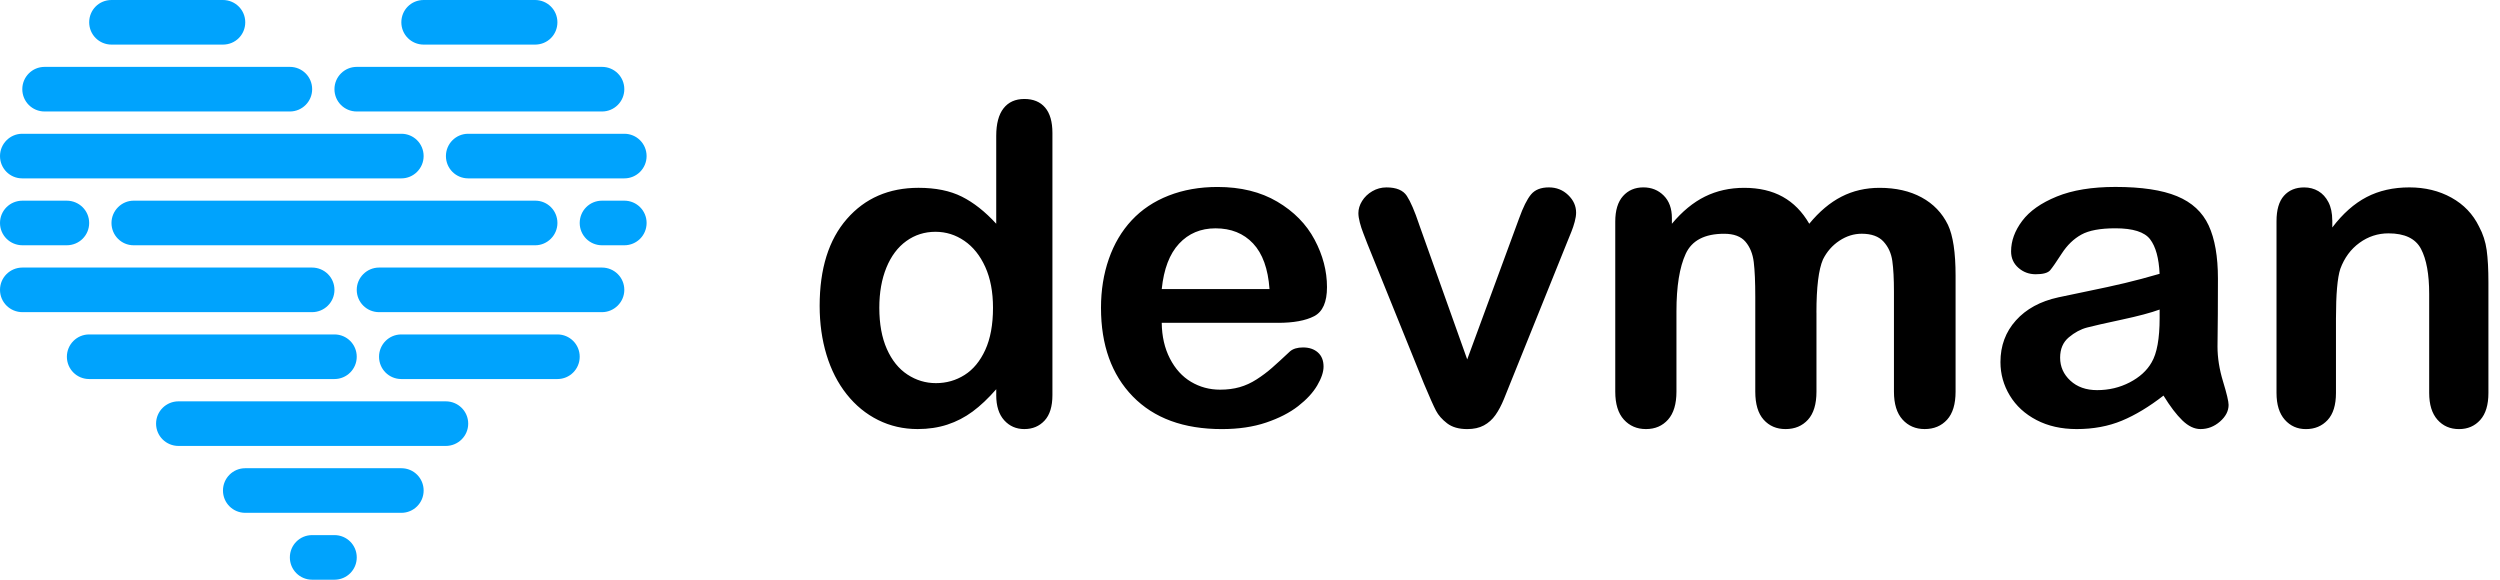 <?xml version="1.0" encoding="UTF-8"?> <!-- Generated by IcoMoon.io --> <svg xmlns="http://www.w3.org/2000/svg" xmlns:xlink="http://www.w3.org/1999/xlink" width="138" height="32" viewBox="0 0 138 32"> <path fill="#00a3fd" d="M4.923 1.231c0-0.68 0.539-1.231 1.234-1.231h6.147c0.682 0 1.234 0.546 1.234 1.231 0 0.68-0.539 1.231-1.234 1.231h-6.147c-0.682 0-1.234-0.546-1.234-1.231zM22.154 1.231c0-0.68 0.539-1.231 1.234-1.231h6.147c0.682 0 1.234 0.546 1.234 1.231 0 0.68-0.539 1.231-1.234 1.231h-6.147c-0.682 0-1.234-0.546-1.234-1.231zM1.231 4.923c0-0.68 0.551-1.231 1.229-1.231h13.542c0.679 0 1.229 0.546 1.229 1.231 0 0.68-0.551 1.231-1.229 1.231h-13.542c-0.679 0-1.229-0.546-1.229-1.231zM18.462 4.923c0-0.68 0.551-1.231 1.229-1.231h13.542c0.679 0 1.229 0.546 1.229 1.231 0 0.68-0.551 1.231-1.229 1.231h-13.542c-0.679 0-1.229-0.546-1.229-1.231zM0 8.615c0-0.68 0.555-1.231 1.224-1.231h20.936c0.676 0 1.224 0.546 1.224 1.231 0 0.68-0.555 1.231-1.224 1.231h-20.936c-0.676 0-1.224-0.546-1.224-1.231zM24.615 8.615c0-0.68 0.549-1.231 1.228-1.231h8.621c0.678 0 1.228 0.546 1.228 1.231 0 0.68-0.549 1.231-1.228 1.231h-8.621c-0.678 0-1.228-0.546-1.228-1.231zM6.154 12.308c0-0.68 0.56-1.231 1.221-1.231h22.174c0.674 0 1.221 0.546 1.221 1.231 0 0.68-0.56 1.231-1.221 1.231h-22.174c-0.674 0-1.221-0.546-1.221-1.231zM32 12.308c0-0.68 0.545-1.231 1.23-1.231h1.233c0.679 0 1.23 0.546 1.23 1.231 0 0.68-0.545 1.231-1.23 1.231h-1.233c-0.679 0-1.23-0.546-1.23-1.231zM0 16c0-0.68 0.553-1.231 1.24-1.231h15.982c0.685 0 1.24 0.546 1.24 1.231 0 0.68-0.553 1.231-1.24 1.231h-15.982c-0.685 0-1.24-0.546-1.24-1.231zM19.692 16c0-0.68 0.561-1.231 1.234-1.231h12.302c0.681 0 1.234 0.546 1.234 1.231 0 0.68-0.561 1.231-1.234 1.231h-12.302c-0.681 0-1.234-0.546-1.234-1.231zM0 12.308c0-0.68 0.546-1.231 1.242-1.231h2.438c0.686 0 1.242 0.546 1.242 1.231 0 0.68-0.546 1.231-1.242 1.231h-2.438c-0.686 0-1.242-0.546-1.242-1.231zM20.923 19.692c0-0.68 0.549-1.231 1.228-1.231h8.621c0.678 0 1.228 0.546 1.228 1.231 0 0.68-0.549 1.231-1.228 1.231h-8.621c-0.678 0-1.228-0.546-1.228-1.231zM3.692 19.692c0-0.68 0.551-1.231 1.229-1.231h13.542c0.679 0 1.229 0.546 1.229 1.231 0 0.68-0.551 1.231-1.229 1.231h-13.542c-0.679 0-1.229-0.546-1.229-1.231zM8.615 23.385c0-0.68 0.554-1.231 1.239-1.231h14.752c0.684 0 1.239 0.546 1.239 1.231 0 0.68-0.554 1.231-1.239 1.231h-14.752c-0.684 0-1.239-0.546-1.239-1.231zM12.308 27.077c0-0.68 0.549-1.231 1.228-1.231h8.621c0.678 0 1.228 0.546 1.228 1.231 0 0.68-0.549 1.231-1.228 1.231h-8.621c-0.678 0-1.228-0.546-1.228-1.231zM16 30.769c0-0.68 0.545-1.231 1.23-1.231h1.233c0.679 0 1.23 0.546 1.23 1.231 0 0.68-0.545 1.231-1.23 1.231h-1.233c-0.679 0-1.23-0.546-1.23-1.231z"></path> <path fill="#000000" d="M54.993 21.81v-0.325c-0.441 0.505-0.875 0.915-1.304 1.232s-0.893 0.557-1.394 0.721c-0.501 0.164-1.048 0.246-1.641 0.246-0.785 0-1.512-0.166-2.181-0.499s-1.248-0.807-1.737-1.424c-0.489-0.617-0.859-1.342-1.112-2.175s-0.379-1.735-0.379-2.704c0-2.051 0.501-3.65 1.502-4.796s2.32-1.719 3.954-1.719c0.946 0 1.743 0.162 2.392 0.487s1.282 0.823 1.899 1.496v-4.844c0-0.673 0.134-1.182 0.403-1.526s0.651-0.517 1.148-0.517c0.497 0 0.879 0.158 1.148 0.475s0.403 0.783 0.403 1.4v14.471c0 0.625-0.144 1.094-0.433 1.406s-0.661 0.469-1.118 0.469c-0.449 0-0.819-0.162-1.112-0.487s-0.439-0.787-0.439-1.388zM48.538 16.99c0 0.889 0.138 1.647 0.415 2.272s0.655 1.096 1.136 1.412c0.481 0.317 1.006 0.475 1.575 0.475 0.577 0 1.104-0.15 1.581-0.451s0.857-0.761 1.142-1.382c0.284-0.621 0.427-1.396 0.427-2.326 0-0.873-0.142-1.625-0.427-2.254s-0.669-1.11-1.154-1.442c-0.485-0.333-1.016-0.499-1.593-0.499-0.601 0-1.138 0.17-1.611 0.511s-0.839 0.829-1.1 1.466c-0.26 0.637-0.391 1.376-0.391 2.218zM70.546 17.82h-6.418c0.008 0.745 0.158 1.402 0.451 1.971s0.681 0.998 1.166 1.286c0.485 0.288 1.020 0.433 1.605 0.433 0.393 0 0.751-0.046 1.076-0.138s0.639-0.236 0.944-0.433c0.305-0.196 0.585-0.407 0.841-0.631s0.589-0.529 0.998-0.913c0.168-0.144 0.409-0.216 0.721-0.216 0.337 0 0.609 0.092 0.817 0.276s0.313 0.445 0.313 0.781c0 0.296-0.116 0.643-0.349 1.040s-0.583 0.777-1.052 1.142c-0.469 0.365-1.058 0.667-1.767 0.907s-1.524 0.361-2.446 0.361c-2.107 0-3.746-0.601-4.916-1.803s-1.755-2.833-1.755-4.892c0-0.97 0.144-1.869 0.433-2.698s0.709-1.54 1.262-2.133c0.553-0.593 1.234-1.048 2.043-1.364s1.707-0.475 2.692-0.475c1.282 0 2.382 0.27 3.299 0.811s1.605 1.24 2.061 2.097c0.457 0.857 0.685 1.731 0.685 2.62 0 0.825-0.236 1.36-0.709 1.605s-1.138 0.367-1.995 0.367zM64.127 15.957h5.95c-0.080-1.122-0.383-1.961-0.907-2.518s-1.216-0.835-2.073-0.835c-0.817 0-1.488 0.282-2.013 0.847s-0.843 1.4-0.956 2.506zM78.334 12.387l2.656 7.452 2.861-7.776c0.224-0.625 0.445-1.068 0.661-1.328s0.545-0.391 0.986-0.391c0.417 0 0.771 0.14 1.064 0.421s0.439 0.605 0.439 0.974c0 0.144-0.026 0.313-0.078 0.505s-0.112 0.373-0.18 0.541c-0.068 0.168-0.146 0.361-0.234 0.577l-3.149 7.813c-0.088 0.224-0.202 0.509-0.343 0.853s-0.296 0.639-0.469 0.883c-0.172 0.244-0.385 0.435-0.637 0.571s-0.559 0.204-0.919 0.204c-0.465 0-0.835-0.106-1.112-0.319s-0.481-0.445-0.613-0.697c-0.132-0.252-0.355-0.751-0.667-1.496l-3.125-7.728c-0.072-0.192-0.146-0.385-0.222-0.577s-0.14-0.389-0.192-0.589c-0.052-0.2-0.078-0.373-0.078-0.517 0-0.224 0.068-0.447 0.204-0.667s0.325-0.401 0.565-0.541c0.24-0.14 0.501-0.21 0.781-0.21 0.545 0 0.919 0.156 1.124 0.469s0.431 0.837 0.679 1.575zM100.269 17.255v4.363c0 0.689-0.156 1.206-0.469 1.55s-0.725 0.517-1.238 0.517c-0.497 0-0.899-0.172-1.208-0.517s-0.463-0.861-0.463-1.55v-5.228c0-0.825-0.028-1.466-0.084-1.923s-0.208-0.831-0.457-1.124c-0.248-0.292-0.641-0.439-1.178-0.439-1.074 0-1.781 0.369-2.121 1.106s-0.511 1.795-0.511 3.173v4.435c0 0.681-0.154 1.196-0.463 1.544s-0.715 0.523-1.22 0.523c-0.497 0-0.903-0.174-1.22-0.523s-0.475-0.863-0.475-1.544v-9.387c0-0.617 0.142-1.086 0.427-1.406s0.659-0.481 1.124-0.481c0.449 0 0.823 0.15 1.124 0.451s0.451 0.715 0.451 1.244v0.313c0.569-0.681 1.178-1.182 1.827-1.502s1.37-0.481 2.163-0.481c0.825 0 1.534 0.164 2.127 0.493s1.082 0.825 1.466 1.49c0.553-0.673 1.146-1.172 1.779-1.496s1.334-0.487 2.103-0.487c0.897 0 1.671 0.176 2.32 0.529s1.134 0.857 1.454 1.514c0.28 0.593 0.421 1.526 0.421 2.8v6.406c0 0.689-0.156 1.206-0.469 1.55s-0.725 0.517-1.238 0.517c-0.497 0-0.903-0.174-1.22-0.523s-0.475-0.863-0.475-1.544v-5.517c0-0.705-0.030-1.27-0.090-1.695s-0.222-0.781-0.487-1.070c-0.264-0.288-0.665-0.433-1.202-0.433-0.433 0-0.843 0.128-1.232 0.385s-0.691 0.601-0.907 1.034c-0.24 0.553-0.361 1.53-0.361 2.933zM119.428 21.834c-0.793 0.617-1.561 1.080-2.302 1.388s-1.573 0.463-2.494 0.463c-0.841 0-1.581-0.166-2.218-0.499s-1.128-0.783-1.472-1.352c-0.345-0.569-0.517-1.186-0.517-1.851 0-0.897 0.284-1.663 0.853-2.296s1.35-1.058 2.344-1.274c0.208-0.048 0.725-0.156 1.55-0.325s1.532-0.322 2.121-0.463c0.589-0.14 1.228-0.31 1.917-0.511-0.040-0.865-0.214-1.5-0.523-1.905s-0.948-0.607-1.917-0.607c-0.833 0-1.46 0.116-1.881 0.349s-0.781 0.581-1.082 1.046c-0.3 0.465-0.513 0.771-0.637 0.919s-0.391 0.222-0.799 0.222c-0.369 0-0.687-0.118-0.956-0.355s-0.403-0.539-0.403-0.907c0-0.577 0.204-1.138 0.613-1.683s1.046-0.994 1.911-1.346c0.865-0.353 1.943-0.529 3.233-0.529 1.442 0 2.576 0.17 3.401 0.511s1.408 0.879 1.749 1.617c0.341 0.737 0.511 1.715 0.511 2.933 0 0.769-0.002 1.422-0.006 1.959s-0.010 1.134-0.018 1.791c0 0.617 0.102 1.26 0.306 1.929s0.306 1.1 0.306 1.292c0 0.337-0.158 0.643-0.475 0.919s-0.675 0.415-1.076 0.415c-0.337 0-0.669-0.158-0.998-0.475s-0.677-0.775-1.046-1.376zM119.212 17.087c-0.481 0.176-1.18 0.363-2.097 0.559s-1.552 0.341-1.905 0.433c-0.353 0.092-0.689 0.272-1.010 0.541s-0.481 0.643-0.481 1.124c0 0.497 0.188 0.919 0.565 1.268s0.869 0.523 1.478 0.523c0.649 0 1.248-0.142 1.797-0.427s0.952-0.651 1.208-1.1c0.296-0.497 0.445-1.314 0.445-2.452v-0.469zM128.743 12.159v0.397c0.577-0.761 1.208-1.32 1.893-1.677s1.472-0.535 2.362-0.535c0.865 0 1.639 0.188 2.32 0.565s1.19 0.909 1.526 1.599c0.216 0.401 0.357 0.833 0.421 1.298s0.096 1.058 0.096 1.779v6.106c0 0.657-0.15 1.154-0.451 1.49s-0.691 0.505-1.172 0.505c-0.489 0-0.885-0.172-1.19-0.517s-0.457-0.837-0.457-1.478v-5.469c0-1.082-0.15-1.909-0.451-2.482s-0.899-0.859-1.797-0.859c-0.585 0-1.118 0.174-1.599 0.523s-0.833 0.827-1.058 1.436c-0.16 0.489-0.24 1.402-0.24 2.74v4.111c0 0.665-0.154 1.164-0.463 1.496s-0.707 0.499-1.196 0.499c-0.473 0-0.861-0.172-1.166-0.517s-0.457-0.837-0.457-1.478v-9.483c0-0.625 0.136-1.092 0.409-1.4s0.645-0.463 1.118-0.463c0.288 0 0.549 0.068 0.781 0.204s0.419 0.341 0.559 0.613c0.14 0.272 0.21 0.605 0.21 0.998z"></path> </svg> 
